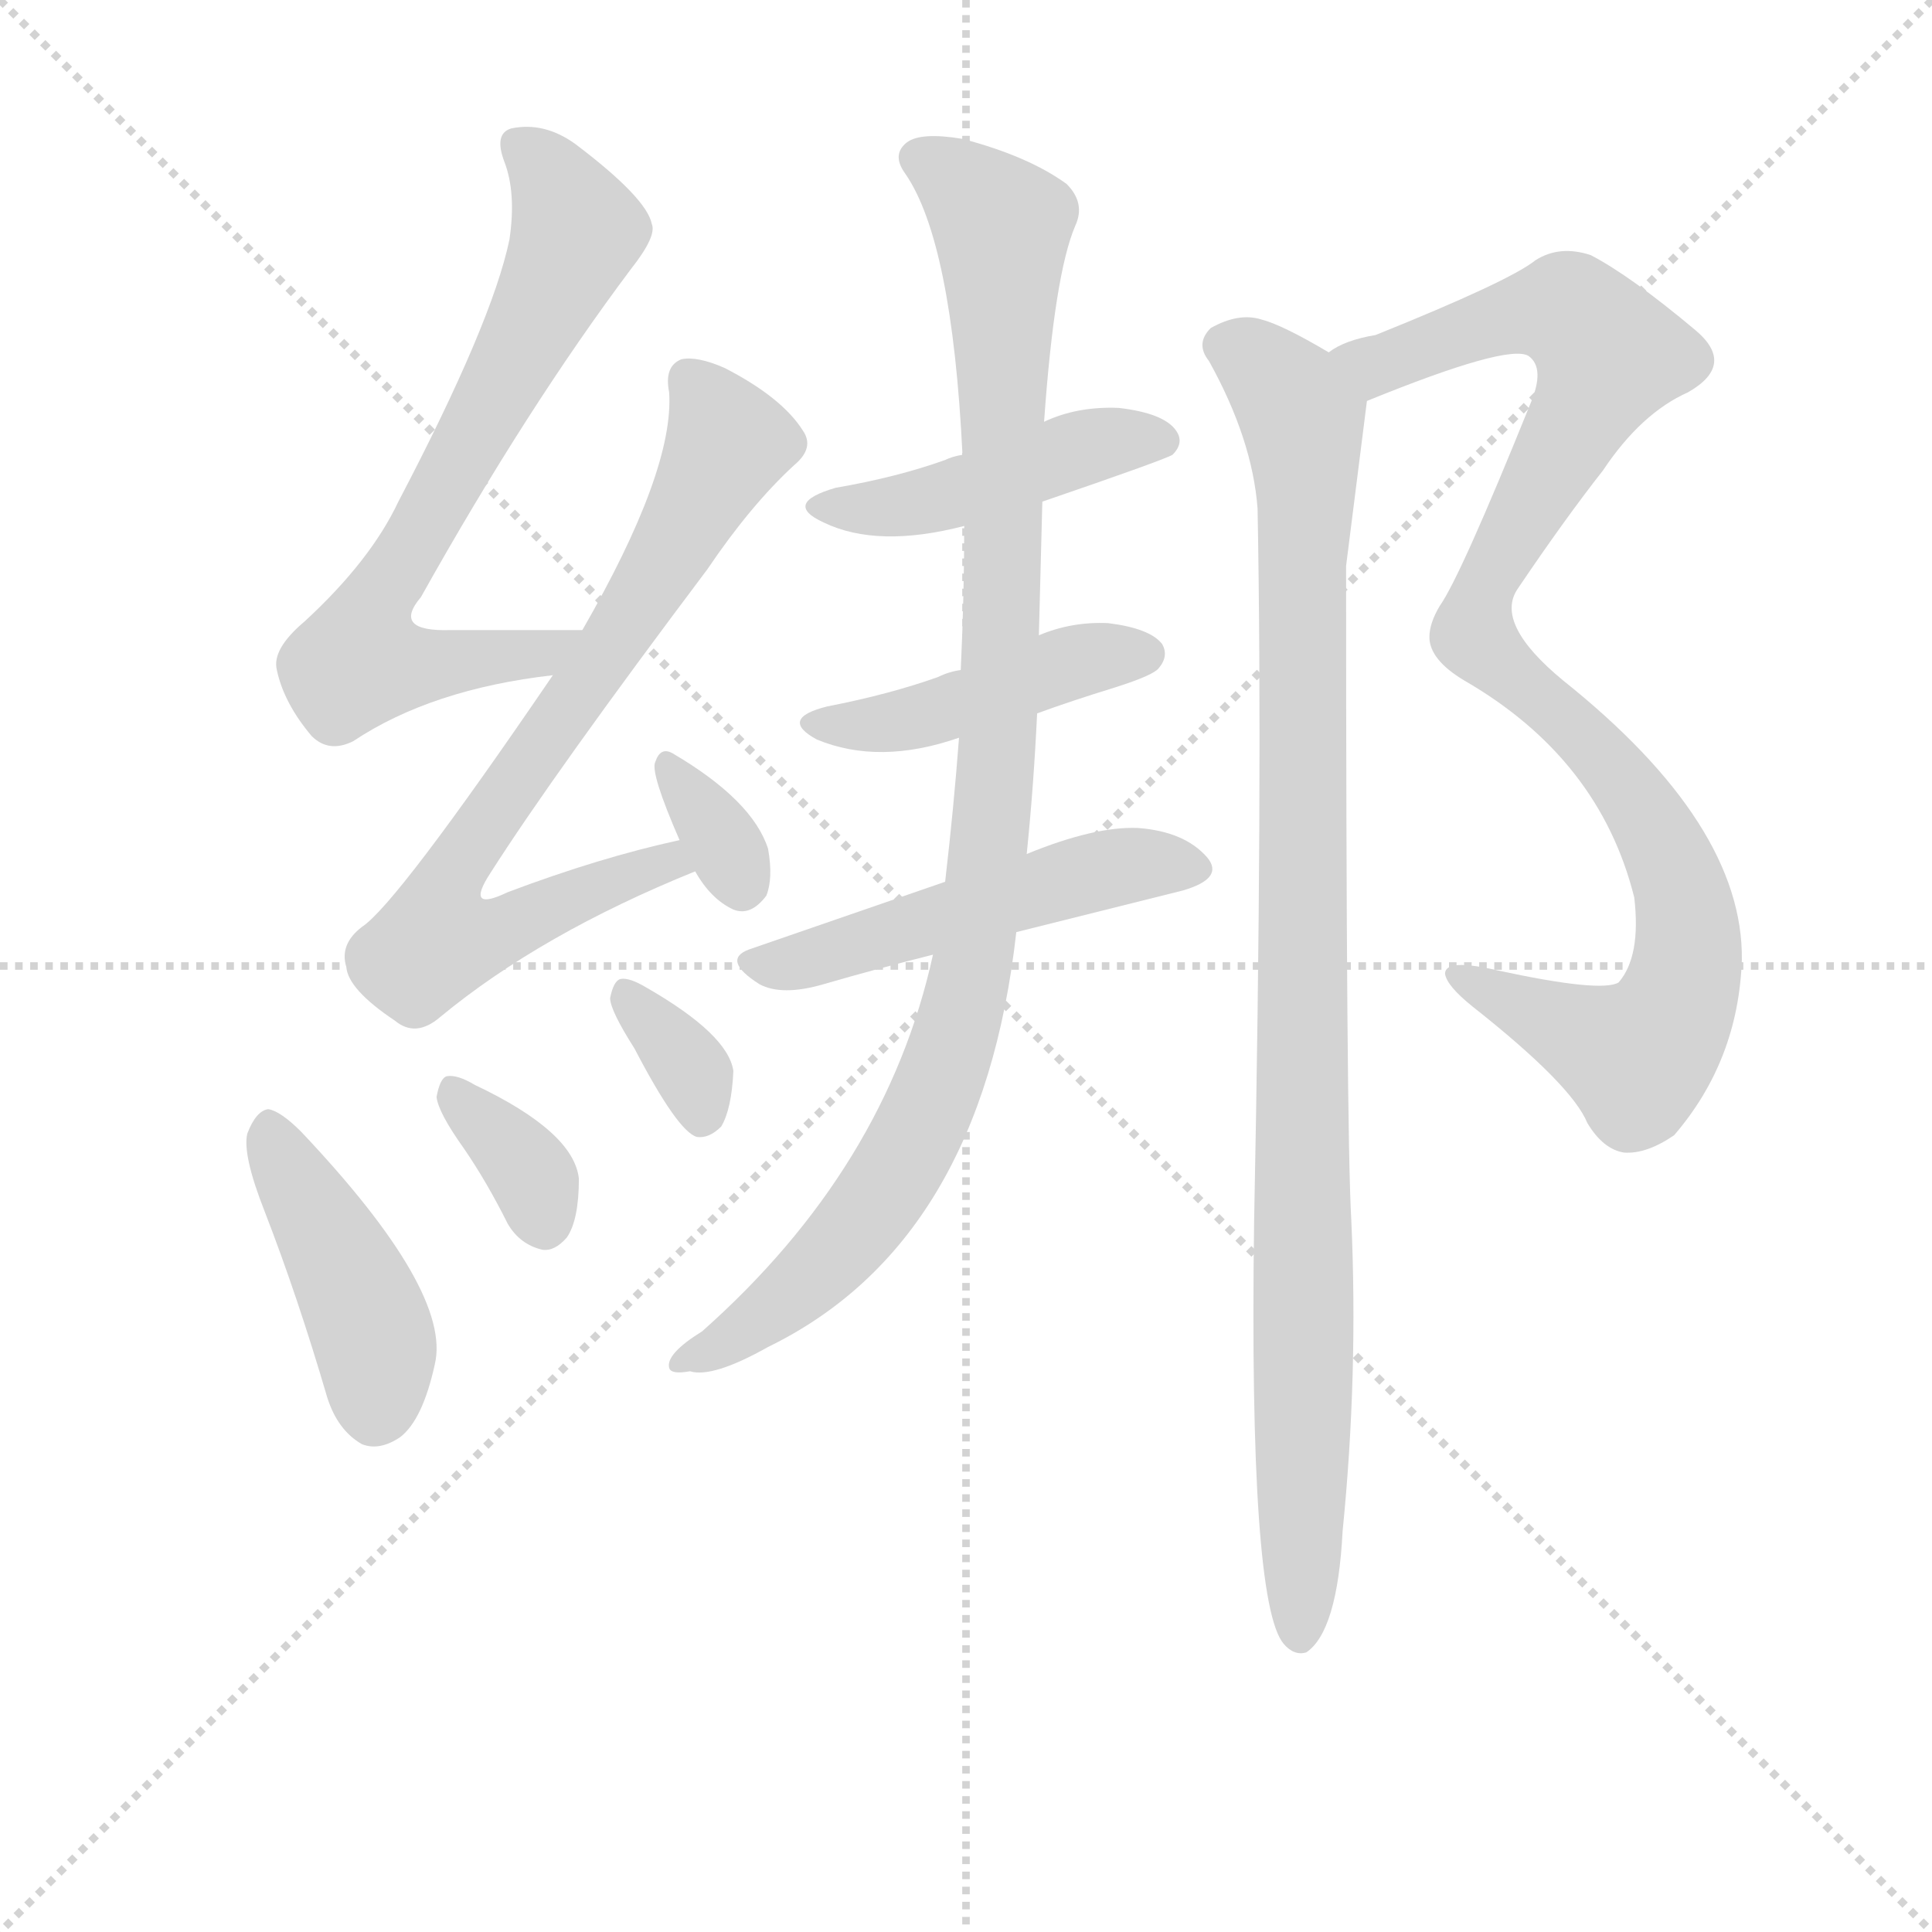 <svg version="1.1" viewBox="0 0 1024 1024" xmlns="http://www.w3.org/2000/svg">
  <g stroke="lightgray" stroke-dasharray="1,1" stroke-width="1" transform="scale(4, 4)">
    <line x1="0" y1="0" x2="256" y2="256"></line>
    <line x1="256" y1="0" x2="0" y2="256"></line>
    <line x1="128" y1="0" x2="128" y2="256"></line>
    <line x1="0" y1="128" x2="256" y2="128"></line>
  </g>
<g transform="scale(0.92, -0.92) translate(60, -900)">
   <style type="text/css">
    @keyframes keyframes0 {
      from {
       stroke: blue;
       stroke-dashoffset: 717;
       stroke-width: 128;
       }
       70% {
       animation-timing-function: step-end;
       stroke: blue;
       stroke-dashoffset: 0;
       stroke-width: 128;
       }
       to {
       stroke: black;
       stroke-width: 1024;
       }
       }
       #make-me-a-hanzi-animation-0 {
         animation: keyframes0 0.833s both;
         animation-delay: 0s;
         animation-timing-function: linear;
       }
    @keyframes keyframes1 {
      from {
       stroke: blue;
       stroke-dashoffset: 761;
       stroke-width: 128;
       }
       71% {
       animation-timing-function: step-end;
       stroke: blue;
       stroke-dashoffset: 0;
       stroke-width: 128;
       }
       to {
       stroke: black;
       stroke-width: 1024;
       }
       }
       #make-me-a-hanzi-animation-1 {
         animation: keyframes1 0.869s both;
         animation-delay: 0.833s;
         animation-timing-function: linear;
       }
    @keyframes keyframes2 {
      from {
       stroke: blue;
       stroke-dashoffset: 334;
       stroke-width: 128;
       }
       52% {
       animation-timing-function: step-end;
       stroke: blue;
       stroke-dashoffset: 0;
       stroke-width: 128;
       }
       to {
       stroke: black;
       stroke-width: 1024;
       }
       }
       #make-me-a-hanzi-animation-2 {
         animation: keyframes2 0.522s both;
         animation-delay: 1.703s;
         animation-timing-function: linear;
       }
    @keyframes keyframes3 {
      from {
       stroke: blue;
       stroke-dashoffset: 436;
       stroke-width: 128;
       }
       59% {
       animation-timing-function: step-end;
       stroke: blue;
       stroke-dashoffset: 0;
       stroke-width: 128;
       }
       to {
       stroke: black;
       stroke-width: 1024;
       }
       }
       #make-me-a-hanzi-animation-3 {
         animation: keyframes3 0.605s both;
         animation-delay: 2.225s;
         animation-timing-function: linear;
       }
    @keyframes keyframes4 {
      from {
       stroke: blue;
       stroke-dashoffset: 351;
       stroke-width: 128;
       }
       53% {
       animation-timing-function: step-end;
       stroke: blue;
       stroke-dashoffset: 0;
       stroke-width: 128;
       }
       to {
       stroke: black;
       stroke-width: 1024;
       }
       }
       #make-me-a-hanzi-animation-4 {
         animation: keyframes4 0.536s both;
         animation-delay: 2.829s;
         animation-timing-function: linear;
       }
    @keyframes keyframes5 {
      from {
       stroke: blue;
       stroke-dashoffset: 339;
       stroke-width: 128;
       }
       52% {
       animation-timing-function: step-end;
       stroke: blue;
       stroke-dashoffset: 0;
       stroke-width: 128;
       }
       to {
       stroke: black;
       stroke-width: 1024;
       }
       }
       #make-me-a-hanzi-animation-5 {
         animation: keyframes5 0.526s both;
         animation-delay: 3.365s;
         animation-timing-function: linear;
       }
    @keyframes keyframes6 {
      from {
       stroke: blue;
       stroke-dashoffset: 456;
       stroke-width: 128;
       }
       60% {
       animation-timing-function: step-end;
       stroke: blue;
       stroke-dashoffset: 0;
       stroke-width: 128;
       }
       to {
       stroke: black;
       stroke-width: 1024;
       }
       }
       #make-me-a-hanzi-animation-6 {
         animation: keyframes6 0.621s both;
         animation-delay: 3.891s;
         animation-timing-function: linear;
       }
    @keyframes keyframes7 {
      from {
       stroke: blue;
       stroke-dashoffset: 450;
       stroke-width: 128;
       }
       59% {
       animation-timing-function: step-end;
       stroke: blue;
       stroke-dashoffset: 0;
       stroke-width: 128;
       }
       to {
       stroke: black;
       stroke-width: 1024;
       }
       }
       #make-me-a-hanzi-animation-7 {
         animation: keyframes7 0.616s both;
         animation-delay: 4.512s;
         animation-timing-function: linear;
       }
    @keyframes keyframes8 {
      from {
       stroke: blue;
       stroke-dashoffset: 514;
       stroke-width: 128;
       }
       63% {
       animation-timing-function: step-end;
       stroke: blue;
       stroke-dashoffset: 0;
       stroke-width: 128;
       }
       to {
       stroke: black;
       stroke-width: 1024;
       }
       }
       #make-me-a-hanzi-animation-8 {
         animation: keyframes8 0.668s both;
         animation-delay: 5.128s;
         animation-timing-function: linear;
       }
    @keyframes keyframes9 {
      from {
       stroke: blue;
       stroke-dashoffset: 1040;
       stroke-width: 128;
       }
       77% {
       animation-timing-function: step-end;
       stroke: blue;
       stroke-dashoffset: 0;
       stroke-width: 128;
       }
       to {
       stroke: black;
       stroke-width: 1024;
       }
       }
       #make-me-a-hanzi-animation-9 {
         animation: keyframes9 1.096s both;
         animation-delay: 5.797s;
         animation-timing-function: linear;
       }
    @keyframes keyframes10 {
      from {
       stroke: blue;
       stroke-dashoffset: 1014;
       stroke-width: 128;
       }
       77% {
       animation-timing-function: step-end;
       stroke: blue;
       stroke-dashoffset: 0;
       stroke-width: 128;
       }
       to {
       stroke: black;
       stroke-width: 1024;
       }
       }
       #make-me-a-hanzi-animation-10 {
         animation: keyframes10 1.075s both;
         animation-delay: 6.893s;
         animation-timing-function: linear;
       }
    @keyframes keyframes11 {
      from {
       stroke: blue;
       stroke-dashoffset: 1019;
       stroke-width: 128;
       }
       77% {
       animation-timing-function: step-end;
       stroke: blue;
       stroke-dashoffset: 0;
       stroke-width: 128;
       }
       to {
       stroke: black;
       stroke-width: 1024;
       }
       }
       #make-me-a-hanzi-animation-11 {
         animation: keyframes11 1.079s both;
         animation-delay: 7.968s;
         animation-timing-function: linear;
       }
</style>
<path d="M 275.5 537.0 L 199.5 537.0 Q 165.5 536.0 182.5 556.0 Q 243.5 665.0 303.5 745.0 Q 318.5 764.0 315.5 771.0 Q 312.5 786.0 271.5 817.0 Q 253.5 830.0 234.5 826.0 Q 224.5 823.0 230.5 807.0 Q 237.5 789.0 233.5 762.0 Q 223.5 714.0 169.5 611.0 Q 153.5 577.0 115.5 542.0 Q 96.5 526.0 99.5 514.0 Q 103.5 495.0 119.5 476.0 Q 129.5 466.0 143.5 473.0 Q 188.5 503.0 258.5 511.0 C 288.5 515.0 305.5 537.0 275.5 537.0 Z" fill="lightgray"></path> 
<path d="M 331.5 416.0 Q 285.5 406.0 232.5 386.0 Q 207.5 374.0 222.5 397.0 Q 259.5 455.0 347.5 572.0 Q 372.5 609.0 397.5 632.0 Q 409.5 642.0 402.5 652.0 Q 390.5 671.0 357.5 688.0 Q 341.5 695.0 332.5 693.0 Q 322.5 689.0 325.5 674.0 Q 328.5 629.0 275.5 537.0 L 258.5 511.0 Q 168.5 379.0 148.5 366.0 Q 135.5 356.0 139.5 343.0 Q 140.5 330.0 167.5 312.0 Q 179.5 302.0 193.5 314.0 Q 251.5 362.0 340.5 398.0 C 368.5 410.0 360.5 423.0 331.5 416.0 Z" fill="lightgray"></path> 
<path d="M 340.5 398.0 Q 349.5 382.0 362.5 376.0 Q 372.5 372.0 381.5 384.0 Q 385.5 394.0 382.5 411.0 Q 373.5 439.0 327.5 466.0 Q 320.5 470.0 317.5 461.0 Q 314.5 455.0 331.5 416.0 L 340.5 398.0 Z" fill="lightgray"></path> 
<path d="M 92.5 202.0 Q 111.5 153.0 128.5 95.0 Q 134.5 76.0 148.5 68.0 Q 158.5 64.0 170.5 72.0 Q 183.5 82.0 190.5 114.0 Q 200.5 156.0 113.5 248.0 Q 101.5 260.0 94.5 261.0 Q 87.5 260.0 82.5 247.0 Q 79.5 235.0 92.5 202.0 Z" fill="lightgray"></path> 
<path d="M 207.5 238.0 Q 220.5 219.0 232.5 195.0 Q 239.5 183.0 252.5 180.0 Q 259.5 179.0 266.5 187.0 Q 273.5 197.0 273.5 221.0 Q 270.5 248.0 213.5 275.0 Q 203.5 281.0 197.5 280.0 Q 193.5 279.0 191.5 268.0 Q 192.5 259.0 207.5 238.0 Z" fill="lightgray"></path> 
<path d="M 305.5 296.0 Q 330.5 248.0 341.5 245.0 Q 348.5 244.0 355.5 251.0 Q 361.5 261.0 362.5 283.0 Q 359.5 304.0 312.5 331.0 Q 302.5 337.0 297.5 336.0 Q 293.5 335.0 291.5 325.0 Q 291.5 318.0 305.5 296.0 Z" fill="lightgray"></path> 
<path d="M 540.5 611.0 Q 610.5 635.0 615.5 638.0 Q 622.5 645.0 617.5 652.0 Q 610.5 662.0 584.5 665.0 Q 560.5 666.0 541.5 657.0 L 494.5 638.0 Q 488.5 637.0 484.5 635.0 Q 456.5 625.0 421.5 619.0 Q 390.5 610.0 414.5 599.0 Q 445.5 584.0 495.5 597.0 L 540.5 611.0 Z" fill="lightgray"></path> 
<path d="M 537.5 489.0 Q 556.5 496.0 582.5 504.0 Q 604.5 511.0 607.5 515.0 Q 613.5 522.0 609.5 529.0 Q 602.5 538.0 578.5 541.0 Q 557.5 542.0 538.5 534.0 L 493.5 514.0 Q 486.5 513.0 480.5 510.0 Q 452.5 500.0 416.5 493.0 Q 388.5 486.0 410.5 474.0 Q 446.5 459.0 492.5 475.0 L 537.5 489.0 Z" fill="lightgray"></path> 
<path d="M 525.5 363.0 L 621.5 387.0 Q 645.5 394.0 635.5 406.0 Q 622.5 421.0 595.5 423.0 Q 570.5 424.0 531.5 408.0 L 484.5 392.0 L 371.5 353.0 Q 355.5 347.0 377.5 333.0 Q 390.5 326.0 414.5 333.0 Q 445.5 342.0 477.5 350.0 L 525.5 363.0 Z" fill="lightgray"></path> 
<path d="M 477.5 350.0 Q 450.5 227.0 344.5 133.0 Q 323.5 120.0 325.5 112.0 Q 326.5 108.0 337.5 110.0 Q 350.5 106.0 382.5 124.0 Q 505.5 184.0 525.5 363.0 L 531.5 408.0 Q 535.5 447.0 537.5 489.0 L 538.5 534.0 L 540.5 611.0 L 541.5 657.0 Q 547.5 742.0 559.5 770.0 Q 565.5 783.0 554.5 794.0 Q 532.5 810.0 494.5 820.0 Q 470.5 824.0 462.5 818.0 Q 453.5 811.0 461.5 800.0 Q 488.5 761.0 494.5 638.0 L 495.5 597.0 Q 495.5 557.0 493.5 514.0 L 492.5 475.0 Q 489.5 435.0 484.5 392.0 L 477.5 350.0 Z" fill="lightgray"></path> 
<path d="M 727.5 669.0 Q 808.5 702.0 820.5 695.0 Q 830.5 688.0 821.5 667.0 Q 781.5 568.0 769.5 551.0 Q 763.5 541.0 763.5 533.0 Q 763.5 520.0 783.5 508.0 Q 861.5 463.0 881.5 383.0 Q 885.5 349.0 872.5 334.0 Q 862.5 328.0 802.5 341.0 Q 772.5 348.0 772.5 339.0 Q 773.5 332.0 788.5 320.0 Q 845.5 275.0 854.5 253.0 Q 863.5 238.0 875.5 236.0 Q 888.5 235.0 904.5 246.0 Q 941.5 289.0 943.5 347.0 Q 944.5 425.0 840.5 508.0 Q 800.5 541.0 814.5 561.0 Q 841.5 601.0 863.5 629.0 Q 885.5 662.0 912.5 674.0 Q 940.5 690.0 916.5 710.0 Q 879.5 741.0 856.5 753.0 Q 838.5 759.0 824.5 750.0 Q 809.5 738.0 732.5 707.0 Q 714.5 704.0 705.5 697.0 C 677.5 686.0 699.5 658.0 727.5 669.0 Z" fill="lightgray"></path> 
<path d="M 705.5 697.0 Q 678.5 713.0 666.5 716.0 Q 653.5 720.0 637.5 711.0 Q 628.5 702.0 636.5 692.0 Q 661.5 647.0 664.5 607.0 Q 667.5 447.0 662.5 196.0 Q 659.5 -23.0 679.5 -47.0 Q 685.5 -54.0 692.5 -52.0 Q 710.5 -40.0 713.5 18.0 Q 722.5 108.0 718.5 197.0 Q 715.5 248.0 715.5 574.0 L 727.5 669.0 C 729.5 684.0 729.5 684.0 705.5 697.0 Z" fill="lightgray"></path> 
      <clipPath id="make-me-a-hanzi-clip-0">
      <path d="M 275.5 537.0 L 199.5 537.0 Q 165.5 536.0 182.5 556.0 Q 243.5 665.0 303.5 745.0 Q 318.5 764.0 315.5 771.0 Q 312.5 786.0 271.5 817.0 Q 253.5 830.0 234.5 826.0 Q 224.5 823.0 230.5 807.0 Q 237.5 789.0 233.5 762.0 Q 223.5 714.0 169.5 611.0 Q 153.5 577.0 115.5 542.0 Q 96.5 526.0 99.5 514.0 Q 103.5 495.0 119.5 476.0 Q 129.5 466.0 143.5 473.0 Q 188.5 503.0 258.5 511.0 C 288.5 515.0 305.5 537.0 275.5 537.0 Z" fill="lightgray"></path>
      </clipPath>
      <path clip-path="url(#make-me-a-hanzi-clip-0)" d="M 239.5 815.0 L 255.5 802.0 L 270.5 761.0 L 151.5 542.0 L 146.5 519.0 L 248.5 522.0 L 267.5 533.0 " fill="none" id="make-me-a-hanzi-animation-0" stroke-dasharray="589 1178" stroke-linecap="round"></path>

      <clipPath id="make-me-a-hanzi-clip-1">
      <path d="M 331.5 416.0 Q 285.5 406.0 232.5 386.0 Q 207.5 374.0 222.5 397.0 Q 259.5 455.0 347.5 572.0 Q 372.5 609.0 397.5 632.0 Q 409.5 642.0 402.5 652.0 Q 390.5 671.0 357.5 688.0 Q 341.5 695.0 332.5 693.0 Q 322.5 689.0 325.5 674.0 Q 328.5 629.0 275.5 537.0 L 258.5 511.0 Q 168.5 379.0 148.5 366.0 Q 135.5 356.0 139.5 343.0 Q 140.5 330.0 167.5 312.0 Q 179.5 302.0 193.5 314.0 Q 251.5 362.0 340.5 398.0 C 368.5 410.0 360.5 423.0 331.5 416.0 Z" fill="lightgray"></path>
      </clipPath>
      <path clip-path="url(#make-me-a-hanzi-clip-1)" d="M 337.5 681.0 L 352.5 661.0 L 357.5 640.0 L 302.5 543.0 L 204.5 405.0 L 200.5 366.0 L 236.5 367.0 L 300.5 396.0 L 324.5 403.0 L 330.5 399.0 " fill="none" id="make-me-a-hanzi-animation-1" stroke-dasharray="633 1266" stroke-linecap="round"></path>

      <clipPath id="make-me-a-hanzi-clip-2">
      <path d="M 340.5 398.0 Q 349.5 382.0 362.5 376.0 Q 372.5 372.0 381.5 384.0 Q 385.5 394.0 382.5 411.0 Q 373.5 439.0 327.5 466.0 Q 320.5 470.0 317.5 461.0 Q 314.5 455.0 331.5 416.0 L 340.5 398.0 Z" fill="lightgray"></path>
      </clipPath>
      <path clip-path="url(#make-me-a-hanzi-clip-2)" d="M 325.5 457.0 L 367.5 391.0 " fill="none" id="make-me-a-hanzi-animation-2" stroke-dasharray="206 412" stroke-linecap="round"></path>

      <clipPath id="make-me-a-hanzi-clip-3">
      <path d="M 92.5 202.0 Q 111.5 153.0 128.5 95.0 Q 134.5 76.0 148.5 68.0 Q 158.5 64.0 170.5 72.0 Q 183.5 82.0 190.5 114.0 Q 200.5 156.0 113.5 248.0 Q 101.5 260.0 94.5 261.0 Q 87.5 260.0 82.5 247.0 Q 79.5 235.0 92.5 202.0 Z" fill="lightgray"></path>
      </clipPath>
      <path clip-path="url(#make-me-a-hanzi-clip-3)" d="M 95.5 252.0 L 149.5 146.0 L 156.5 122.0 L 155.5 86.0 " fill="none" id="make-me-a-hanzi-animation-3" stroke-dasharray="308 616" stroke-linecap="round"></path>

      <clipPath id="make-me-a-hanzi-clip-4">
      <path d="M 207.5 238.0 Q 220.5 219.0 232.5 195.0 Q 239.5 183.0 252.5 180.0 Q 259.5 179.0 266.5 187.0 Q 273.5 197.0 273.5 221.0 Q 270.5 248.0 213.5 275.0 Q 203.5 281.0 197.5 280.0 Q 193.5 279.0 191.5 268.0 Q 192.5 259.0 207.5 238.0 Z" fill="lightgray"></path>
      </clipPath>
      <path clip-path="url(#make-me-a-hanzi-clip-4)" d="M 200.5 271.0 L 237.5 235.0 L 248.5 219.0 L 253.5 196.0 " fill="none" id="make-me-a-hanzi-animation-4" stroke-dasharray="223 446" stroke-linecap="round"></path>

      <clipPath id="make-me-a-hanzi-clip-5">
      <path d="M 305.5 296.0 Q 330.5 248.0 341.5 245.0 Q 348.5 244.0 355.5 251.0 Q 361.5 261.0 362.5 283.0 Q 359.5 304.0 312.5 331.0 Q 302.5 337.0 297.5 336.0 Q 293.5 335.0 291.5 325.0 Q 291.5 318.0 305.5 296.0 Z" fill="lightgray"></path>
      </clipPath>
      <path clip-path="url(#make-me-a-hanzi-clip-5)" d="M 302.5 326.0 L 338.5 283.0 L 344.5 257.0 " fill="none" id="make-me-a-hanzi-animation-5" stroke-dasharray="211 422" stroke-linecap="round"></path>

      <clipPath id="make-me-a-hanzi-clip-6">
      <path d="M 540.5 611.0 Q 610.5 635.0 615.5 638.0 Q 622.5 645.0 617.5 652.0 Q 610.5 662.0 584.5 665.0 Q 560.5 666.0 541.5 657.0 L 494.5 638.0 Q 488.5 637.0 484.5 635.0 Q 456.5 625.0 421.5 619.0 Q 390.5 610.0 414.5 599.0 Q 445.5 584.0 495.5 597.0 L 540.5 611.0 Z" fill="lightgray"></path>
      </clipPath>
      <path clip-path="url(#make-me-a-hanzi-clip-6)" d="M 415.5 610.0 L 469.5 610.0 L 577.5 646.0 L 609.5 646.0 " fill="none" id="make-me-a-hanzi-animation-6" stroke-dasharray="328 656" stroke-linecap="round"></path>

      <clipPath id="make-me-a-hanzi-clip-7">
      <path d="M 537.5 489.0 Q 556.5 496.0 582.5 504.0 Q 604.5 511.0 607.5 515.0 Q 613.5 522.0 609.5 529.0 Q 602.5 538.0 578.5 541.0 Q 557.5 542.0 538.5 534.0 L 493.5 514.0 Q 486.5 513.0 480.5 510.0 Q 452.5 500.0 416.5 493.0 Q 388.5 486.0 410.5 474.0 Q 446.5 459.0 492.5 475.0 L 537.5 489.0 Z" fill="lightgray"></path>
      </clipPath>
      <path clip-path="url(#make-me-a-hanzi-clip-7)" d="M 411.5 484.0 L 466.5 486.0 L 561.5 520.0 L 599.5 523.0 " fill="none" id="make-me-a-hanzi-animation-7" stroke-dasharray="322 644" stroke-linecap="round"></path>

      <clipPath id="make-me-a-hanzi-clip-8">
      <path d="M 525.5 363.0 L 621.5 387.0 Q 645.5 394.0 635.5 406.0 Q 622.5 421.0 595.5 423.0 Q 570.5 424.0 531.5 408.0 L 484.5 392.0 L 371.5 353.0 Q 355.5 347.0 377.5 333.0 Q 390.5 326.0 414.5 333.0 Q 445.5 342.0 477.5 350.0 L 525.5 363.0 Z" fill="lightgray"></path>
      </clipPath>
      <path clip-path="url(#make-me-a-hanzi-clip-8)" d="M 375.5 343.0 L 403.5 346.0 L 581.5 400.0 L 625.5 399.0 " fill="none" id="make-me-a-hanzi-animation-8" stroke-dasharray="386 772" stroke-linecap="round"></path>

      <clipPath id="make-me-a-hanzi-clip-9">
      <path d="M 477.5 350.0 Q 450.5 227.0 344.5 133.0 Q 323.5 120.0 325.5 112.0 Q 326.5 108.0 337.5 110.0 Q 350.5 106.0 382.5 124.0 Q 505.5 184.0 525.5 363.0 L 531.5 408.0 Q 535.5 447.0 537.5 489.0 L 538.5 534.0 L 540.5 611.0 L 541.5 657.0 Q 547.5 742.0 559.5 770.0 Q 565.5 783.0 554.5 794.0 Q 532.5 810.0 494.5 820.0 Q 470.5 824.0 462.5 818.0 Q 453.5 811.0 461.5 800.0 Q 488.5 761.0 494.5 638.0 L 495.5 597.0 Q 495.5 557.0 493.5 514.0 L 492.5 475.0 Q 489.5 435.0 484.5 392.0 L 477.5 350.0 Z" fill="lightgray"></path>
      </clipPath>
      <path clip-path="url(#make-me-a-hanzi-clip-9)" d="M 469.5 809.0 L 494.5 794.0 L 517.5 768.0 L 516.5 512.0 L 498.5 337.0 L 479.5 273.0 L 438.5 199.0 L 381.5 142.0 L 332.5 115.0 " fill="none" id="make-me-a-hanzi-animation-9" stroke-dasharray="912 1824" stroke-linecap="round"></path>

      <clipPath id="make-me-a-hanzi-clip-10">
      <path d="M 727.5 669.0 Q 808.5 702.0 820.5 695.0 Q 830.5 688.0 821.5 667.0 Q 781.5 568.0 769.5 551.0 Q 763.5 541.0 763.5 533.0 Q 763.5 520.0 783.5 508.0 Q 861.5 463.0 881.5 383.0 Q 885.5 349.0 872.5 334.0 Q 862.5 328.0 802.5 341.0 Q 772.5 348.0 772.5 339.0 Q 773.5 332.0 788.5 320.0 Q 845.5 275.0 854.5 253.0 Q 863.5 238.0 875.5 236.0 Q 888.5 235.0 904.5 246.0 Q 941.5 289.0 943.5 347.0 Q 944.5 425.0 840.5 508.0 Q 800.5 541.0 814.5 561.0 Q 841.5 601.0 863.5 629.0 Q 885.5 662.0 912.5 674.0 Q 940.5 690.0 916.5 710.0 Q 879.5 741.0 856.5 753.0 Q 838.5 759.0 824.5 750.0 Q 809.5 738.0 732.5 707.0 Q 714.5 704.0 705.5 697.0 C 677.5 686.0 699.5 658.0 727.5 669.0 Z" fill="lightgray"></path>
      </clipPath>
      <path clip-path="url(#make-me-a-hanzi-clip-10)" d="M 713.5 696.0 L 734.5 689.0 L 801.5 716.0 L 840.5 721.0 L 866.5 696.0 L 801.5 575.0 L 789.5 535.0 L 839.5 490.0 L 894.5 420.0 L 911.5 372.0 L 908.5 329.0 L 898.5 306.0 L 880.5 292.0 L 779.5 337.0 " fill="none" id="make-me-a-hanzi-animation-10" stroke-dasharray="886 1772" stroke-linecap="round"></path>

      <clipPath id="make-me-a-hanzi-clip-11">
      <path d="M 705.5 697.0 Q 678.5 713.0 666.5 716.0 Q 653.5 720.0 637.5 711.0 Q 628.5 702.0 636.5 692.0 Q 661.5 647.0 664.5 607.0 Q 667.5 447.0 662.5 196.0 Q 659.5 -23.0 679.5 -47.0 Q 685.5 -54.0 692.5 -52.0 Q 710.5 -40.0 713.5 18.0 Q 722.5 108.0 718.5 197.0 Q 715.5 248.0 715.5 574.0 L 727.5 669.0 C 729.5 684.0 729.5 684.0 705.5 697.0 Z" fill="lightgray"></path>
      </clipPath>
      <path clip-path="url(#make-me-a-hanzi-clip-11)" d="M 645.5 701.0 L 683.5 672.0 L 691.5 649.0 L 688.5 -42.0 " fill="none" id="make-me-a-hanzi-animation-11" stroke-dasharray="891 1782" stroke-linecap="round"></path>

</g>
</svg>
